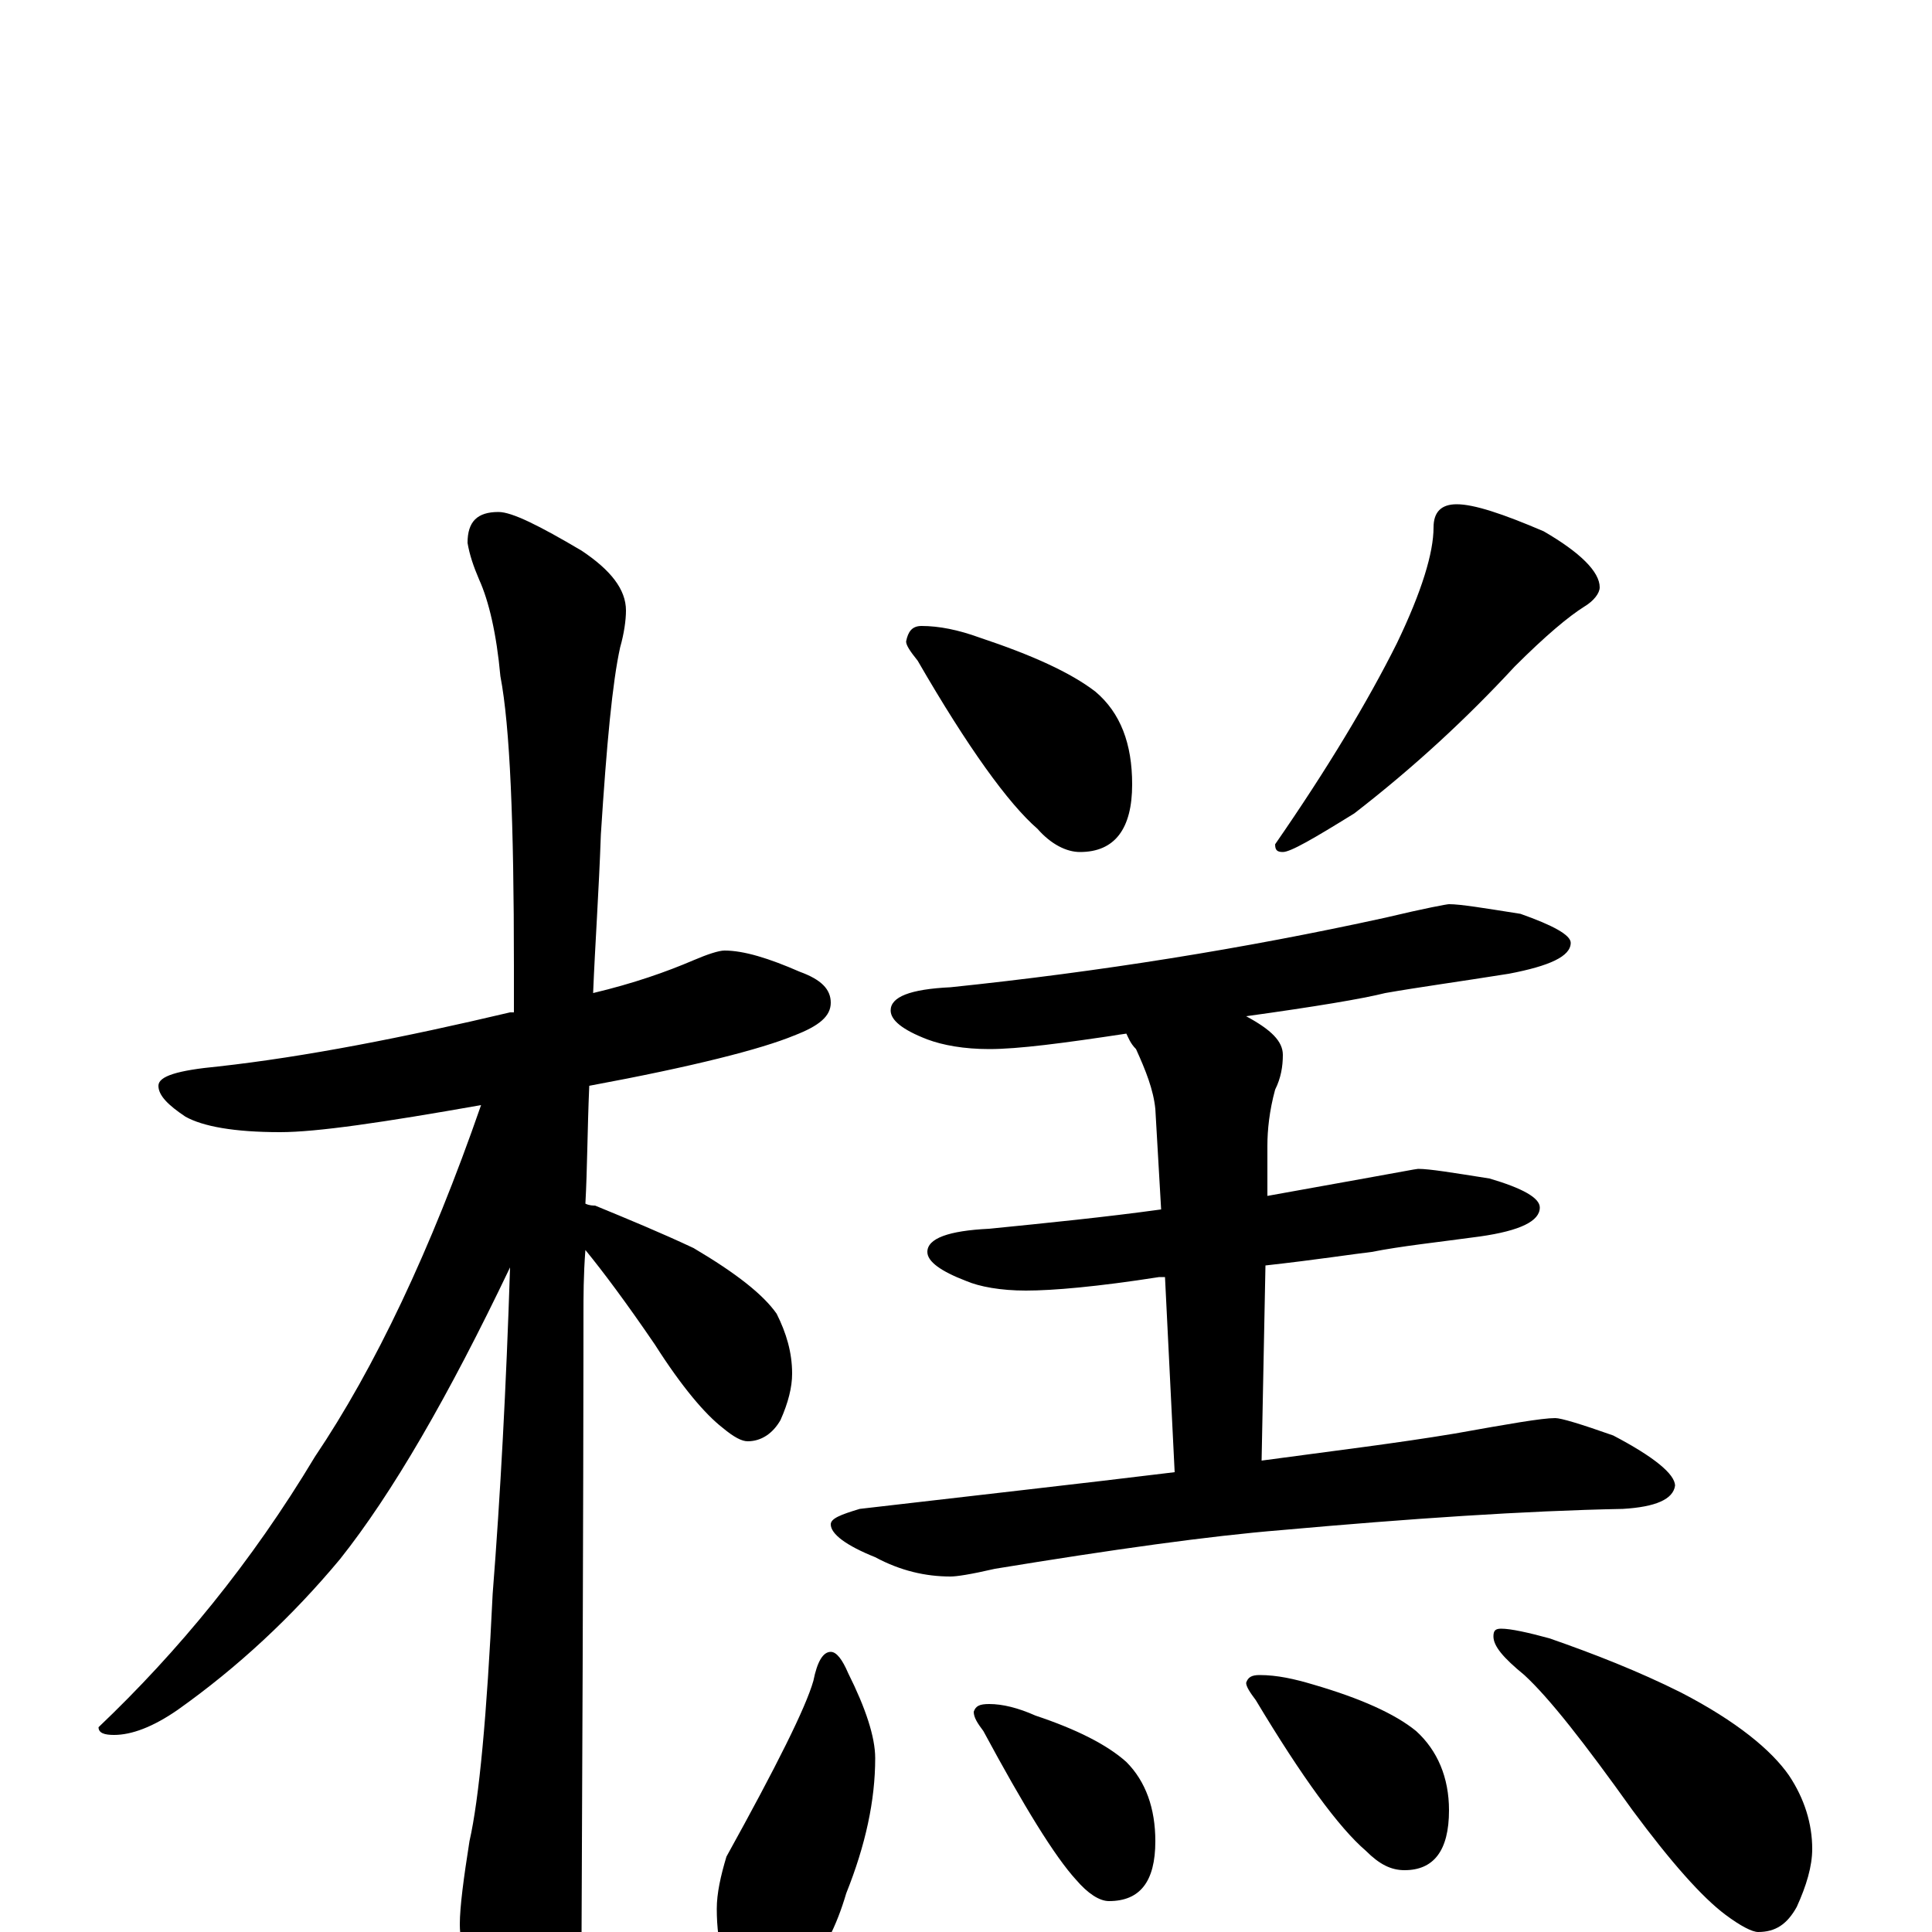 <?xml version="1.0" encoding="utf-8" ?>
<!DOCTYPE svg PUBLIC "-//W3C//DTD SVG 1.1//EN" "http://www.w3.org/Graphics/SVG/1.1/DTD/svg11.dtd">
<svg version="1.1" id="Layer_1" xmlns="http://www.w3.org/2000/svg" xmlns:xlink="http://www.w3.org/1999/xlink" x="0px" y="145px" width="1000px" height="1000px" viewBox="0 0 1000 1000" enable-background="new 0 0 1000 1000" xml:space="preserve">
<g id="Layer_1">
<path id="glyph" transform="matrix(1 0 0 -1 0 1000)" d="M375,508C385,508 398,504 414,497C425,493 430,488 430,481C430,474 424,469 411,464C394,457 359,448 305,438C304,415 304,395 303,377C305,376 307,376 308,376C325,369 342,362 359,354C381,341 395,330 402,320C407,310 410,300 410,289C410,282 408,274 404,265C400,258 394,254 387,254C384,254 380,256 374,261C365,268 353,282 339,304C324,326 312,342 303,353C302,340 302,329 302,319C302,317 302,209 301,-4C301,-18 297,-33 289,-50C283,-63 277,-70 270,-70C266,-70 260,-63 253,-49C243,-26 238,-8 238,4C238,13 240,28 243,47C248,69 252,112 255,175C259,226 262,282 264,344C232,277 203,227 176,193C151,163 123,137 92,115C79,106 68,102 59,102C54,102 51,103 51,106C92,145 130,191 163,246C194,292 223,353 249,428C198,419 164,414 145,414C121,414 105,417 96,422C87,428 82,433 82,438C82,443 92,446 113,448C158,453 209,463 264,476C265,476 265,476 266,476C266,484 266,492 266,500C266,574 264,624 259,650C257,672 253,689 248,700C245,707 243,713 242,719C242,730 247,735 258,735C265,735 279,728 301,715C316,705 324,695 324,684C324,679 323,672 321,665C317,647 314,615 311,568C310,539 308,511 307,486C328,491 345,497 359,503C366,506 372,508 375,508M477,676C486,676 496,674 507,670C534,661 554,652 567,642C580,631 586,615 586,594C586,571 577,559 559,559C552,559 544,563 537,571C522,584 501,613 475,658C471,663 469,666 469,668C470,673 472,676 477,676M754,739C763,739 778,734 799,725C818,714 828,704 828,696C828,693 825,689 820,686C812,681 800,671 784,655C759,628 732,603 701,579C680,566 668,559 664,559C661,559 660,560 660,563C687,602 708,637 723,667C736,694 742,714 742,727C742,735 746,739 754,739M750,532C756,532 768,530 787,527C804,521 813,516 813,512C813,505 802,500 781,496C756,492 734,489 717,486C705,483 681,479 645,474C658,467 664,461 664,454C664,448 663,442 660,436C657,425 656,415 656,407l0,-26C673,384 689,387 706,390C723,393 733,395 734,395C740,395 752,393 771,390C788,385 797,380 797,375C797,368 787,363 766,360C744,357 725,355 710,352C701,351 682,348 655,345l-2,-101C690,249 723,253 753,258C781,263 798,266 805,266C808,266 818,263 835,257C856,246 867,237 867,231C866,224 857,220 840,219C789,218 730,214 663,208C626,205 576,198 515,188C502,185 495,184 492,184C479,184 466,187 453,194C438,200 430,206 430,211C430,214 435,216 445,219C505,226 559,232 608,238l-5,101C602,339 601,339 600,339C568,334 545,332 531,332C518,332 507,334 500,337C487,342 480,347 480,352C480,359 491,363 512,364C542,367 572,370 601,374l-3,52C597,436 593,446 588,457C585,460 584,463 583,465C550,460 527,457 512,457C499,457 488,459 480,462C467,467 461,472 461,477C461,484 471,488 492,489C569,497 644,509 717,525C738,530 749,532 750,532M430,145C433,145 436,141 439,134C448,116 453,101 453,90C453,68 448,45 438,20C433,3 426,-11 417,-20C410,-27 404,-31 398,-31C389,-31 381,-26 375,-16C372,-7 371,3 371,12C371,20 373,29 376,39C402,86 417,116 421,130C423,140 426,145 430,145M512,118C519,118 527,116 536,112C557,105 573,97 583,88C593,78 598,64 598,47C598,26 590,16 574,16C569,16 563,20 557,27C546,39 530,65 509,104C506,108 504,111 504,114C505,117 507,118 512,118M652,133C661,133 670,131 680,128C704,121 722,113 733,104C744,94 750,80 750,63C750,42 742,32 727,32C720,32 714,35 707,42C693,54 674,80 650,120C647,124 645,127 645,129C646,132 648,133 652,133M777,157C782,157 791,155 802,152C825,144 848,135 870,124C899,109 917,94 926,81C934,69 938,56 938,43C938,34 935,24 930,13C925,4 919,0 910,0C907,0 901,3 893,9C881,18 865,36 845,63C820,98 802,121 789,133C778,142 773,148 773,153C773,156 774,157 777,157z"/>
</g>
</svg>
